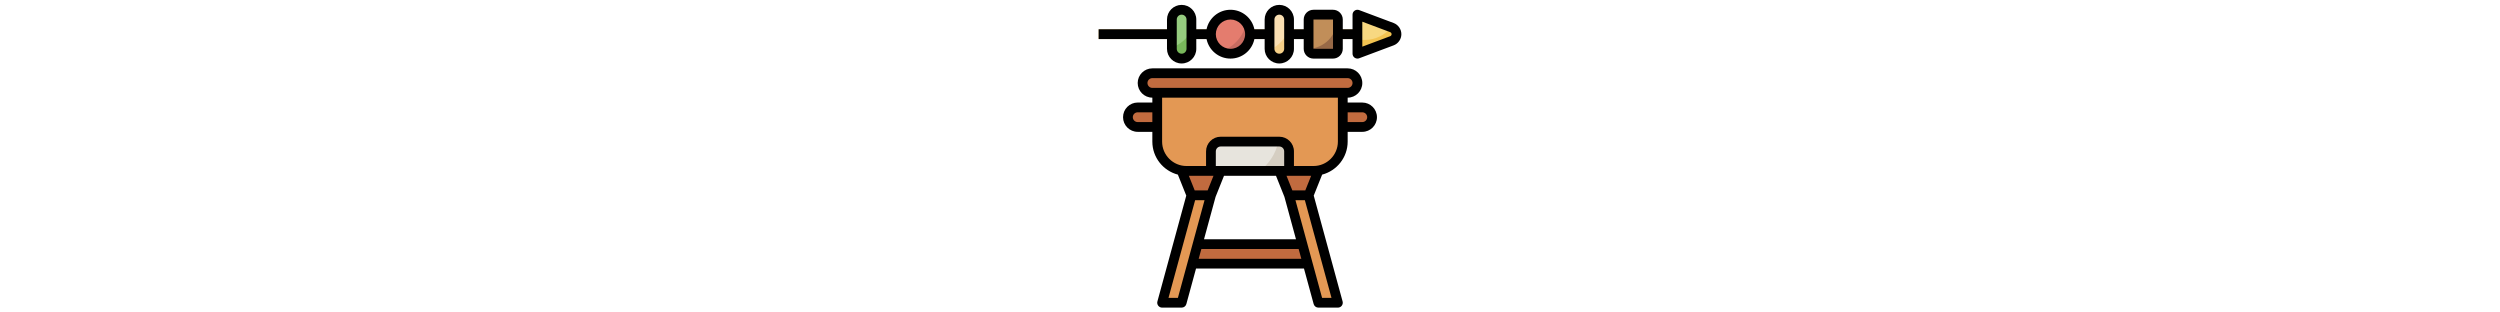 <svg viewBox="0 0 64 64" width="512" xmlns="http://www.w3.org/2000/svg">
    <g>
        <g>
            <path d="m31 6h5v2h-5z" fill="#f5cf88"/>
        </g>
        <path d="m44 54h-24l1-4h22z" fill="#c16b3f"/>
        <path d="m13 19v10c0 3.314 2.686 6 6 6h26c3.314 0 6-2.686 6-6v-10" fill="#e39854"/>
        <path d="m52 19h-40c-1.105 0-2-.895-2-2 0-1.105.895-2 2-2h40c1.105 0 2 .895 2 2 0 1.105-.895 2-2 2z" fill="#c16b3f"/>
        <path d="m24 35v-4c0-1.105.895-2 2-2h12c1.105 0 2 .895 2 2v4" fill="#d5cec2"/>
        <path d="m18 35 2 5h4l2-5" fill="#c16b3f"/>
        <path d="m38 35 2 5h4l2-5" fill="#c16b3f"/>
        <path d="m24 40-6 22h-4l6-22" fill="#e39854"/>
        <path d="m40 40 6 22h4l-6-22" fill="#e39854"/>
        <circle cx="28" cy="7" fill="#c66b60" r="4"/>
        <path d="m38 12c-1.105 0-2-.895-2-2v-6c0-1.105.895-2 2-2 1.105 0 2 .895 2 2v6c0 1.105-.895 2-2 2z" fill="#f5cf88"/>
        <path d="m18 12c-1.105 0-2-.895-2-2v-6c0-1.105.895-2 2-2 1.105 0 2 .895 2 2v6c0 1.105-.895 2-2 2z" fill="#78b75b"/>
        <path d="m49 11h-4c-.552 0-1-.448-1-1v-6c0-.552.448-1 1-1h4c.552 0 1 .448 1 1v6c0 .552-.448 1-1 1z" fill="#976947"/>
        <path d="m54 3v8l7.064-2.649c.563-.211.936-.749.936-1.351 0-.602-.373-1.14-.936-1.351z" fill="#f2c351"/>
        <g>
            <path d="m50 6h4v2h-4z" fill="#f5cf88"/>
        </g>
        <g>
            <path d="m40 6h4v2h-4z" fill="#f5cf88"/>
        </g>
        <g>
            <path d="m1 6h15v2h-15z" fill="#f5cf88"/>
        </g>
        <path d="m51 22h4c1.105 0 2 .895 2 2 0 1.105-.895 2-2 2h-4" fill="#c16b3f"/>
        <path d="m13 22h-4c-1.105 0-2 .895-2 2 0 1.105.895 2 2 2h4" fill="#c16b3f"/>
        <g>
            <path d="m20 6h5v2h-5z" fill="#f5cf88"/>
        </g>
        <path d="m37.799 29h-11.799c-1.105 0-2 .895-2 2v4h9.982c1.926-1.443 3.321-3.555 3.817-6z" fill="#e7e4dd"/>
        <path d="m54 3v5.038c.466.095.949.146 1.444.146 2.211 0 4.188-1.003 5.501-2.579z" fill="#f7d881"/>
        <path d="m49 3h-4c-.552 0-1 .448-1 1v5.99c3.22-.107 5.799-2.744 5.799-5.99 0-.208-.011-.414-.032-.617-.183-.228-.452-.383-.767-.383z" fill="#c18e59"/>
        <path d="m40 5.951v-1.951c0-1.105-.895-2-2-2s-2 .895-2 2v6c0 .087.015.171.026.255 1.828-.856 3.262-2.4 3.974-4.304z" fill="#fadfb2"/>
        <path d="m31.265 4.701c-.724-1.026-1.913-1.701-3.265-1.701-2.209 0-4 1.791-4 4 0 1.536.876 2.854 2.146 3.525 2.57-.921 4.532-3.113 5.119-5.824z" fill="#e47c6e"/>
        <path d="m20 6.147v-2.147c0-1.105-.895-2-2-2s-2 .895-2 2v5.692c1.785-.558 3.235-1.863 4-3.545z" fill="#96cc7f"/>
        <g>
            <path d="m61.415 4.712-7.063-2.649c-.309-.114-.652-.072-.922.114-.269.187-.43.494-.43.823v3h-2v-2c0-1.103-.897-2-2-2h-4c-1.103 0-2 .897-2 2v2h-2v-2c0-1.654-1.346-3-3-3-1.655 0-3 1.345-3 3v2h-2.102c-.464-2.28-2.484-4-4.898-4-2.415 0-4.434 1.72-4.899 4h-2.101v-2c0-1.654-1.346-3-3-3-1.655 0-3 1.345-3 3v2h-14v2h14v2c0 1.654 1.346 2.999 3 2.999s3-1.345 3-2.999v-2.001h2.102c.464 2.279 2.484 4 4.899 4s4.434-1.721 4.898-4h2.101v2.001c0 1.654 1.346 2.999 3 2.999s3-1.345 3-2.999v-2.001h2v2c0 1.103.897 2 2 2h4c1.103 0 2-.897 2-2v-2h2v3c0 .328.161.635.43.822.17.118.369.179.57.179.118 0 .237-.021.351-.064l7.064-2.648c.948-.357 1.585-1.276 1.585-2.288s-.637-1.932-1.585-2.288zm-42.415 5.288c0 .551-.448.999-1 .999h-.001c-.551 0-.999-.448-.999-.999v-6c0-.552.448-1 1-1 .551 0 1 .448 1 1zm9-.001c-1.654 0-3-1.346-3-3s1.346-3 3-3 3 1.346 3 3-1.346 3-3 3zm11 .001c0 .551-.448.999-1 .999h-.001c-.551 0-.999-.448-.999-.999v-6c0-.552.448-1 1-1 .551 0 1 .448 1 1zm6-.001v-5.999h4l.001 6h-4.001zm15.712-2.584-5.712 2.141v-5.114l5.711 2.142c.173.065.289.232.289.416 0 .183-.116.35-.288.415z"/>
            <path d="m55 21h-3v-1c1.654 0 3-1.346 3-3s-1.346-3-3-3h-40c-1.654 0-3 1.346-3 3s1.346 2.999 3 2.999v1h-3c-.802 0-1.555.312-2.122.878-.567.568-.878 1.322-.878 2.123 0 1.654 1.345 3 3 3h3v2c0 3.246 2.225 5.975 5.229 6.763l1.719 4.297-5.912 21.676c-.082.301-.02.622.17.87.189.248.483.393.795.393h4c.451 0 .846-.302.964-.736l1.981-7.264h22.109l1.981 7.265c.118.433.513.736.964.736h4c.312 0 .606-.146.795-.394s.252-.569.17-.87l-5.912-21.677 1.719-4.297c3.003-.788 5.228-3.516 5.228-6.762v-2h3c1.654 0 2.999-1.346 2.999-3 0-1.655-1.345-3-2.999-3zm-44-4c0-.552.448-1 1-1h40c.551 0 1 .449 1 1s-.449.999-1 .999h-40c-.552 0-1-.448-1-.999zm-2 8c-.551 0-1-.449-1-1.001 0-.267.104-.518.292-.707.189-.188.44-.292.708-.292h3v2zm16 6c0-.552.449-1 1-1h12c.551 0 1 .448 1 1v2.999h-14zm15.677 7.998-1.2-3h5.046l-1.2 3zm-15.728 1.32 1.728-4.32h10.645l1.729 4.32 2.367 8.68h-18.837zm-.426-4.32-1.2 3h-2.646l-1.2-3zm-7.287 25h-1.927l5.454-20h1.927zm4.255-7.999.546-2.001h19.927l.546 2.001zm25.273 8.001-5.455-20.002h1.927l5.454 20.002zm-1.765-27.002h-3.999v-2.998c0-1.654-1.346-3-3-3h-12c-1.655 0-3 1.346-3 3v2.999h-4c-2.757 0-5-2.242-5-4.999v-9h36l-.001 9c0 2.756-2.243 4.998-5 4.998zm10.001-8.999h-3.001v-2h3c.551 0 .999.449.999 1 .001.552-.447 1-.998 1z"/>
        </g>
    </g>
</svg>